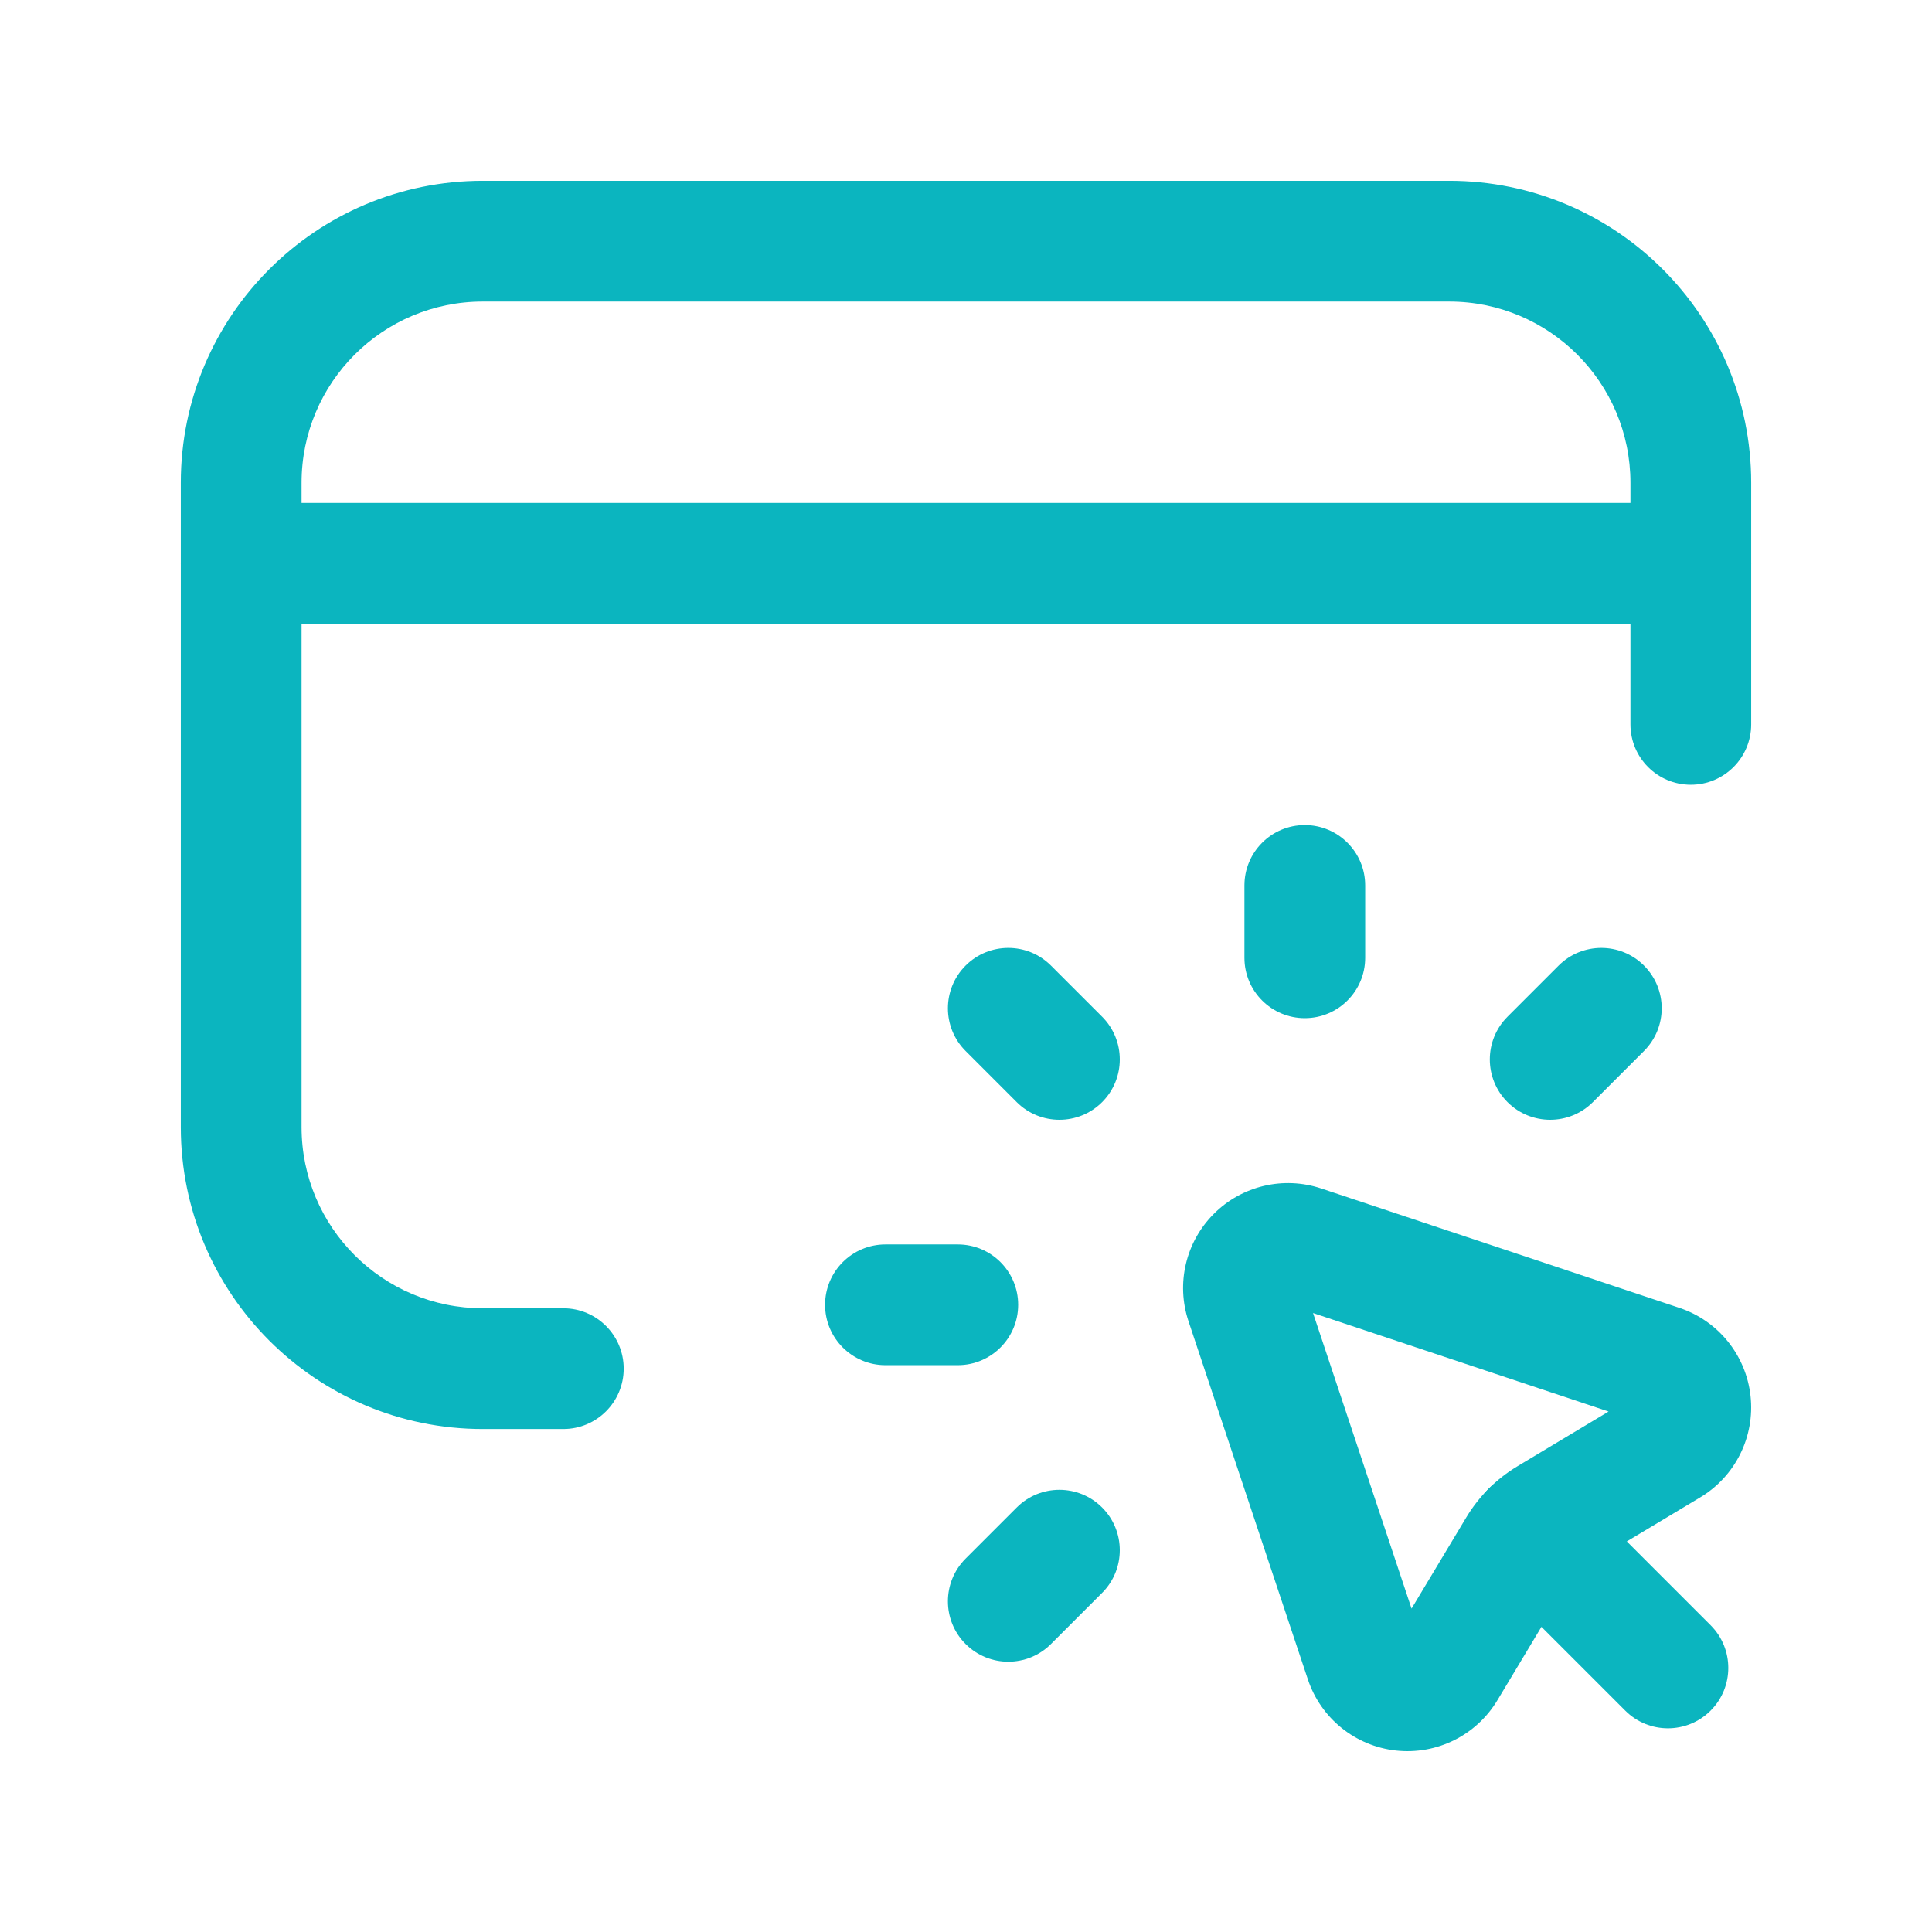 <svg width="68" height="68" viewBox="0 0 68 68" fill="none" xmlns="http://www.w3.org/2000/svg">
<path fill-rule="evenodd" clip-rule="evenodd" d="M57.864 33.986C58.694 34.816 58.694 36.161 57.864 36.991L56.064 38.791C55.234 39.62 53.889 39.62 53.059 38.791C52.229 37.961 52.229 36.615 53.059 35.785L54.858 33.986C55.688 33.156 57.034 33.156 57.864 33.986Z" fill="#0BB5BF"/>
<path fill-rule="evenodd" clip-rule="evenodd" d="M38.791 53.059C39.62 53.889 39.62 55.234 38.791 56.064L36.991 57.864C36.161 58.694 34.816 58.694 33.986 57.864C33.156 57.034 33.156 55.688 33.986 54.858L35.785 53.059C36.615 52.229 37.961 52.229 38.791 53.059Z" fill="#0BB5BF"/>
<path fill-rule="evenodd" clip-rule="evenodd" d="M45.925 29.04C47.098 29.04 48.05 29.992 48.05 31.165V33.711C48.05 34.884 47.098 35.836 45.925 35.836C44.751 35.836 43.8 34.884 43.8 33.711V31.165C43.8 29.992 44.751 29.04 45.925 29.04Z" fill="#0BB5BF"/>
<path fill-rule="evenodd" clip-rule="evenodd" d="M33.986 33.986C34.816 33.156 36.161 33.156 36.991 33.986L38.791 35.785C39.62 36.615 39.62 37.961 38.791 38.791C37.961 39.62 36.615 39.62 35.785 38.791L33.986 36.991C33.156 36.161 33.156 34.816 33.986 33.986Z" fill="#0BB5BF"/>
<path fill-rule="evenodd" clip-rule="evenodd" d="M29.04 45.925C29.04 44.751 29.992 43.8 31.165 43.8H33.711C34.884 43.8 35.836 44.751 35.836 45.925C35.836 47.098 34.884 48.05 33.711 48.05H31.165C29.992 48.05 29.04 47.098 29.04 45.925Z" fill="#0BB5BF"/>
<path fill-rule="evenodd" clip-rule="evenodd" d="M42.723 42.723C43.712 41.733 45.175 41.388 46.502 41.83L59.11 46.033C60.478 46.489 61.456 47.7 61.613 49.134C61.771 50.567 61.079 51.961 59.842 52.703L55.597 55.25C55.455 55.336 55.336 55.455 55.251 55.597L52.704 59.842C51.962 61.079 50.568 61.77 49.134 61.613C47.7 61.456 46.489 60.478 46.033 59.11L41.831 46.502C41.388 45.175 41.733 43.712 42.723 42.723ZM46.215 46.215L56.617 49.682L53.411 51.606C52.67 52.05 52.05 52.67 51.606 53.411L49.682 56.617L46.215 46.215Z" fill="#0BB5BF"/>
<path fill-rule="evenodd" clip-rule="evenodd" d="M52.397 52.397C53.227 51.568 54.573 51.568 55.403 52.397L60.208 57.203C61.038 58.033 61.038 59.378 60.208 60.208C59.378 61.038 58.033 61.038 57.203 60.208L52.397 55.403C51.568 54.573 51.568 53.227 52.397 52.397Z" fill="#0BB5BF"/>
<path fill-rule="evenodd" clip-rule="evenodd" d="M6.364 19.827C6.364 18.654 7.316 17.702 8.489 17.702H59.511C60.684 17.702 61.636 18.654 61.636 19.827C61.636 21.001 60.684 21.952 59.511 21.952H8.489C7.316 21.952 6.364 21.001 6.364 19.827Z" fill="#0BB5BF"/>
<path fill-rule="evenodd" clip-rule="evenodd" d="M16.993 10.614C13.47 10.614 10.614 13.47 10.614 16.993V39.669C10.614 43.192 13.47 46.047 16.993 46.047H19.827C21.001 46.047 21.952 46.999 21.952 48.172C21.952 49.346 21.001 50.297 19.827 50.297H16.993C11.123 50.297 6.364 45.539 6.364 39.669V16.993C6.364 11.123 11.123 6.364 16.993 6.364H51.007C56.877 6.364 61.636 11.123 61.636 16.993V25.496C61.636 26.67 60.684 27.621 59.511 27.621C58.337 27.621 57.386 26.67 57.386 25.496V16.993C57.386 13.47 54.53 10.614 51.007 10.614H16.993Z" fill="#0BB5BF"/>
</svg>
